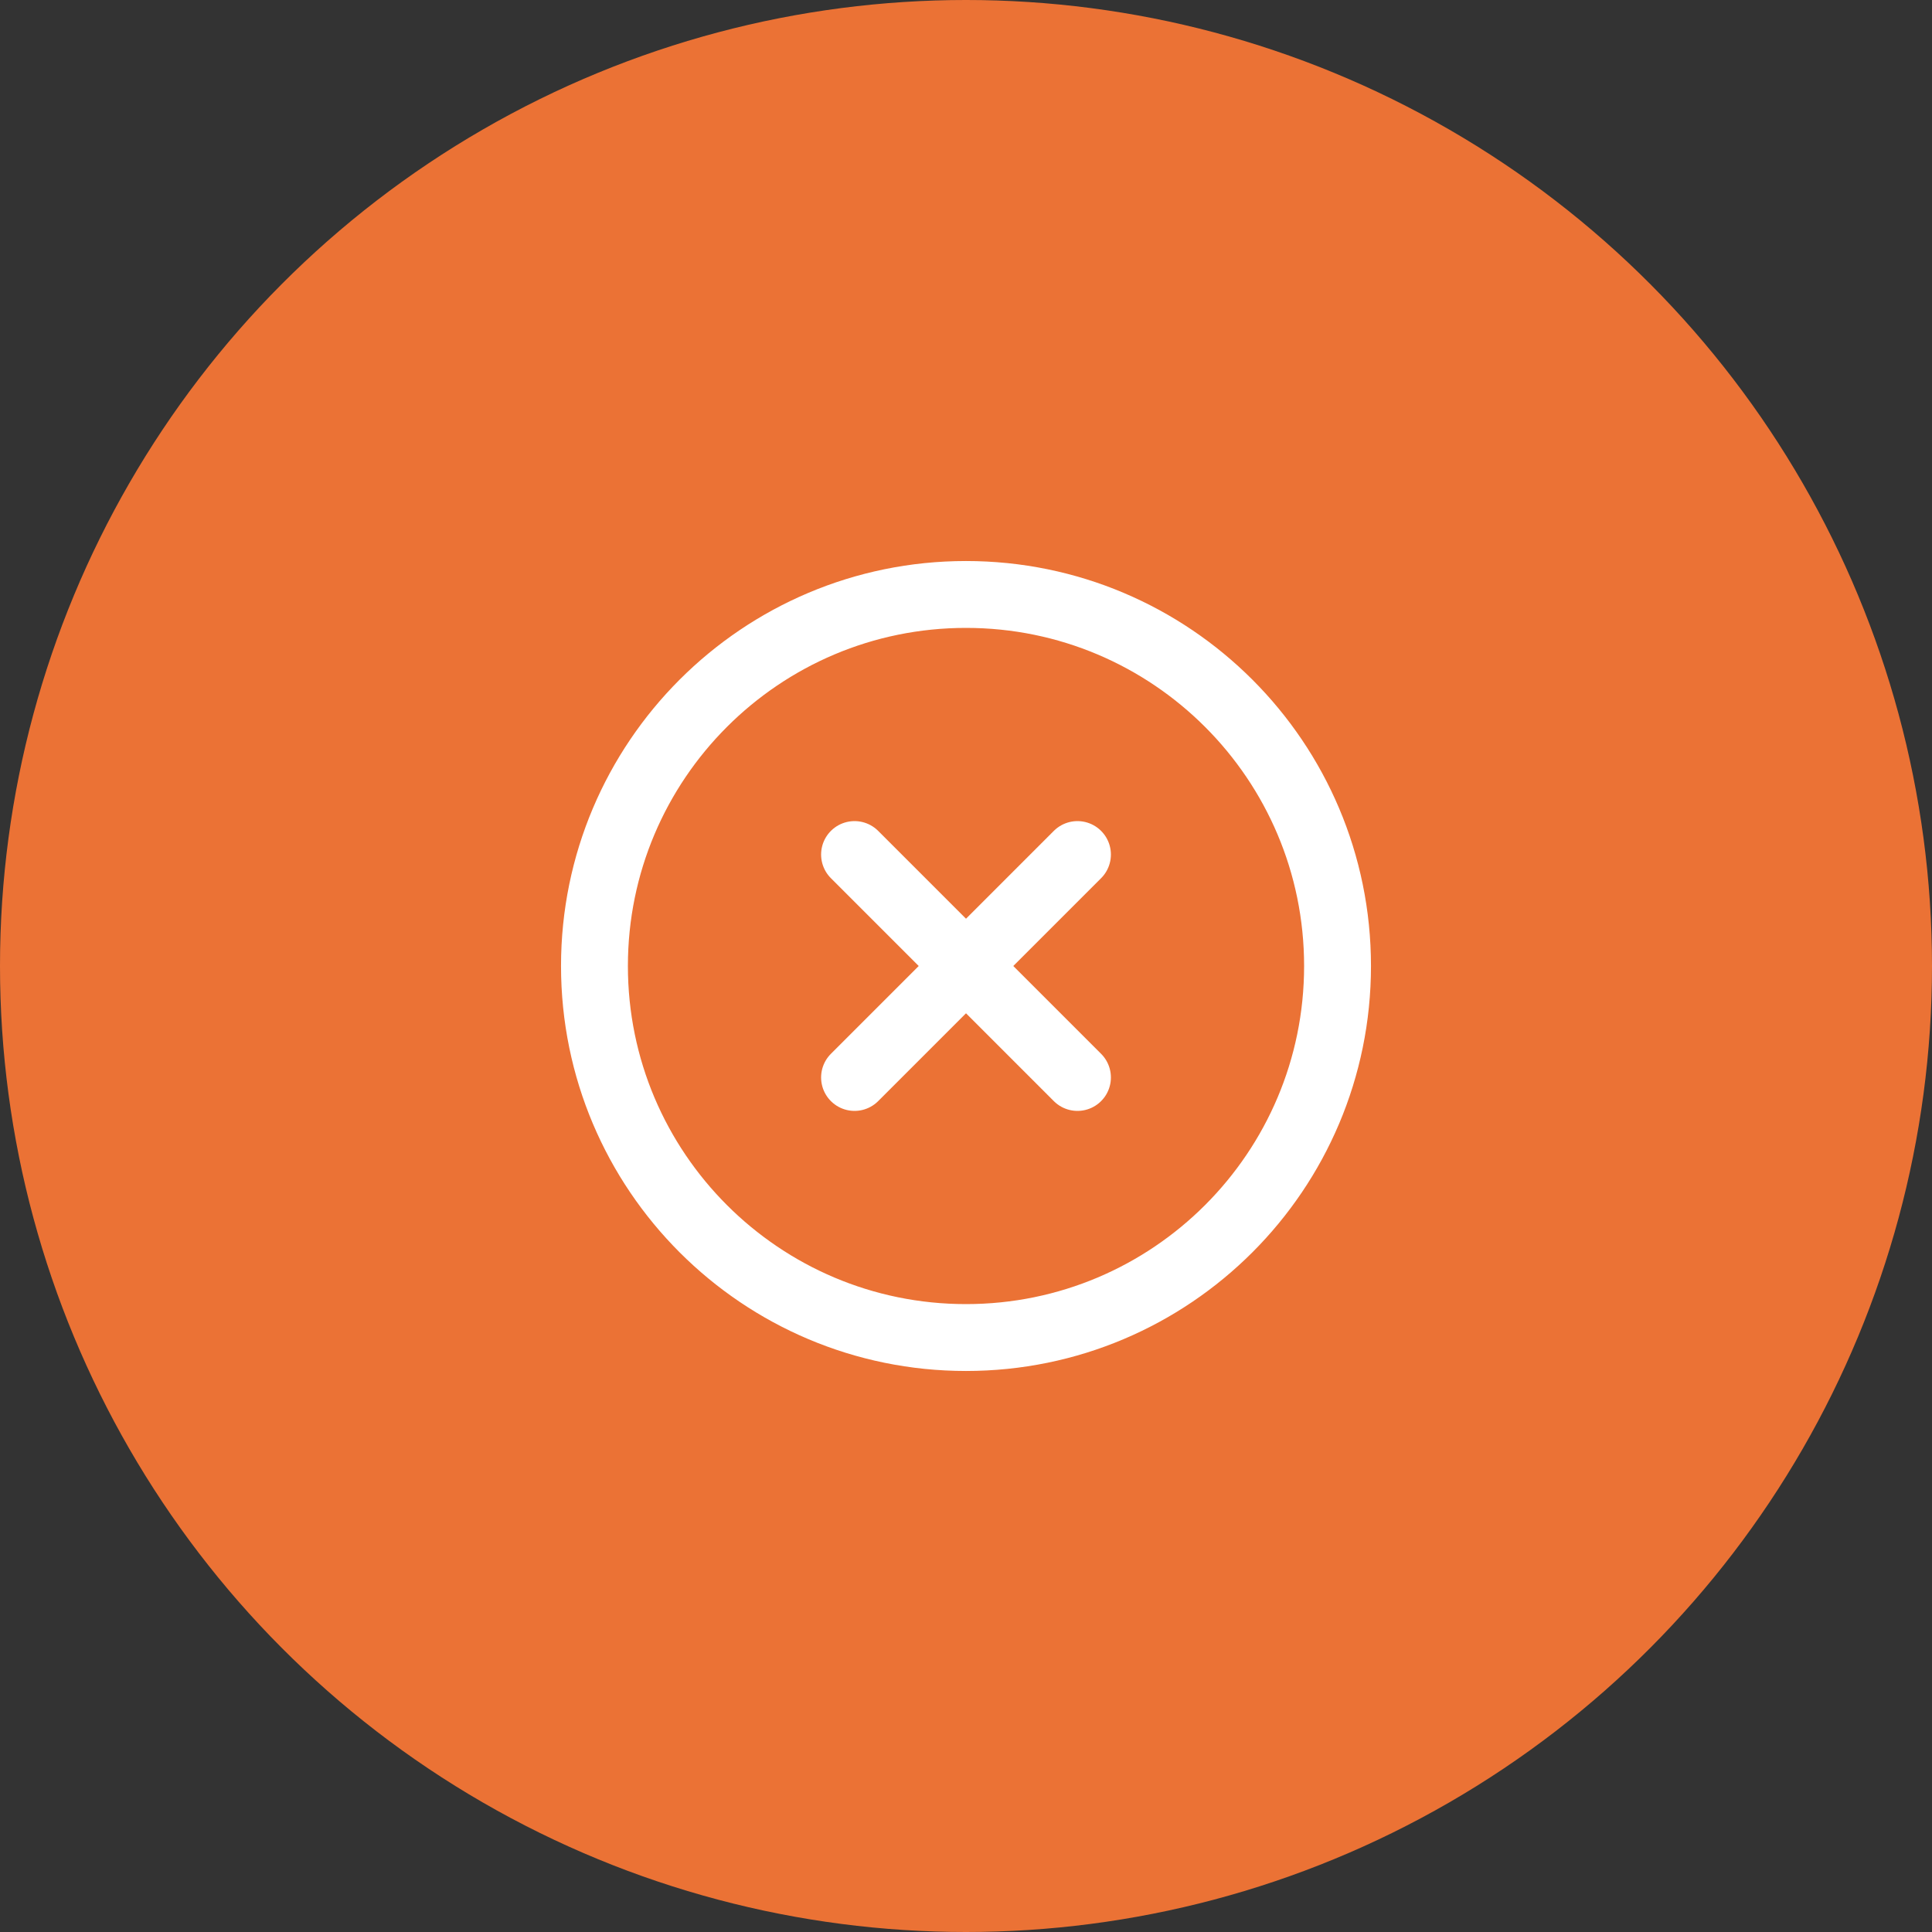 <svg width="52" height="52" viewBox="0 0 52 52" fill="none" xmlns="http://www.w3.org/2000/svg">
<rect x="0" y="0" width="52" height="52" fill="#333333" stroke="none"/>
<circle cx="26" cy="26" r="26" fill="#EB7235"/>
<path d="M26 36C31.523 36 36 31.523 36 26C36 20.477 31.523 16 26 16C20.477 16 16 20.477 16 26C16 31.523 20.477 36 26 36Z" stroke="white" stroke-width="1.8" stroke-linecap="round" stroke-linejoin="round"/>
<path d="M29 23L23 29" stroke="white" stroke-width="1.8" stroke-linecap="round" stroke-linejoin="round"/>
<path d="M23 23L29 29" stroke="white" stroke-width="1.8" stroke-linecap="round" stroke-linejoin="round"/>
</svg>
